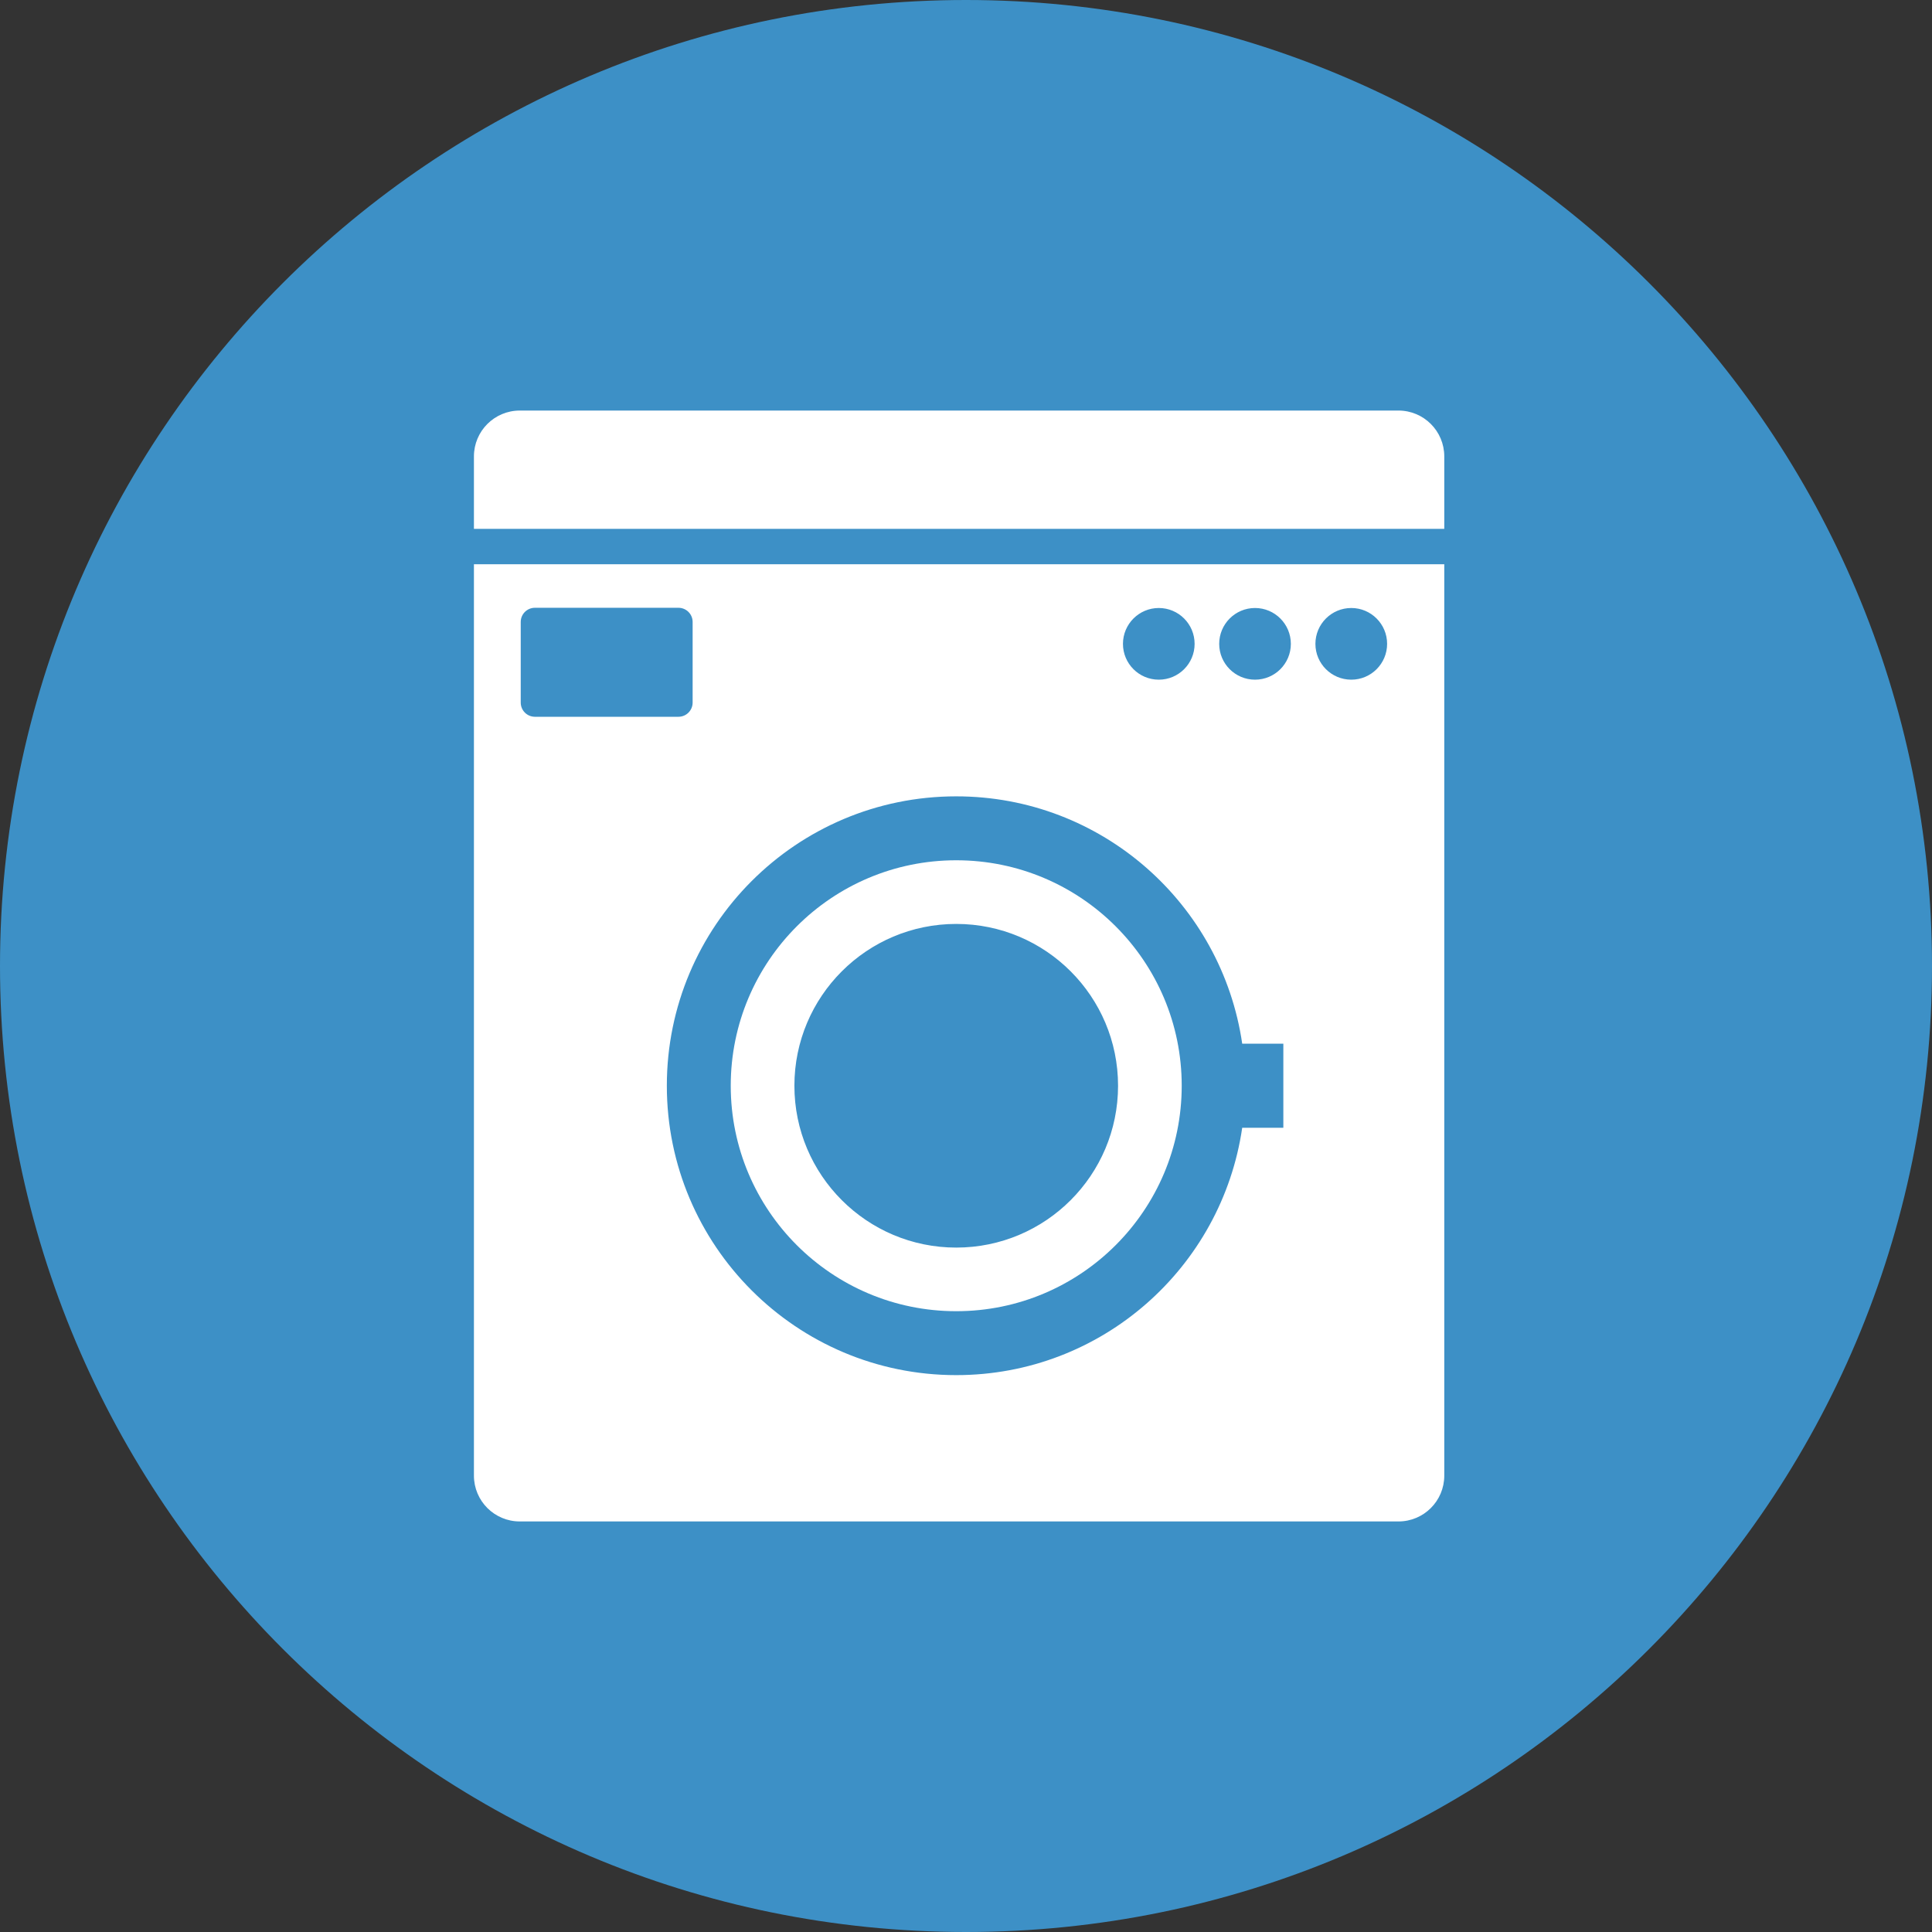 <?xml version="1.0" encoding="UTF-8" standalone="no"?>
<!-- Created with Inkscape (http://www.inkscape.org/) -->

<svg
   xmlns:dc="http://purl.org/dc/elements/1.1/"
   xmlns:cc="http://creativecommons.org/ns#"
   xmlns:rdf="http://www.w3.org/1999/02/22-rdf-syntax-ns#"
   xmlns:svg="http://www.w3.org/2000/svg"
   xmlns="http://www.w3.org/2000/svg"
   xmlns:sodipodi="http://sodipodi.sourceforge.net/DTD/sodipodi-0.dtd"
   xmlns:inkscape="http://www.inkscape.org/namespaces/inkscape"
   width="100"
   height="100"
   id="svg2"
   version="1.1"
   inkscape:version="0.48.4 r9939"
   sodipodi:docname="New document 1">
  <rect width="100%" height="100%" fill="#333333" stroke="none"/>
  <defs
     id="defs4">
    <clipPath
       clipPathUnits="userSpaceOnUse"
       id="clipPath84">
      <path
         inkscape:connector-curvature="0"
         d="m 2250,1210 500,0 0,500 -500,0 0,-500 z"
         id="path86" />
    </clipPath>
  </defs>
  <sodipodi:namedview
     id="base"
     pagecolor="#ffffff"
     bordercolor="#666666"
     borderopacity="1.0"
     inkscape:pageopacity="0.0"
     inkscape:pageshadow="2"
     inkscape:zoom="0.7"
     inkscape:cx="616.22628"
     inkscape:cy="-154.78109"
     inkscape:document-units="px"
     inkscape:current-layer="layer1"
     showgrid="false"
     fit-margin-top="0"
     fit-margin-left="0"
     fit-margin-right="0"
     fit-margin-bottom="0"
     inkscape:window-width="1855"
     inkscape:window-height="1056"
     inkscape:window-x="65"
     inkscape:window-y="24"
     inkscape:window-maximized="1" />
  <g
     inkscape:label="Layer 1"
     inkscape:groupmode="layer"
     id="layer1"
     transform="translate(-325,-482.362)">
    <path
       inkscape:connector-curvature="0"
       d="m 375,482.362 c -27.615,0 -50,22.386 -50,50 0,27.615 22.385,50 50,50 27.615,0 50,-22.385 50,-50 0,-27.614 -22.385,-50 -50,-50"
       style="fill:#3d90c6;fill-opacity:1;fill-rule:nonzero;stroke:none"
       id="path22"
       clip-path="none" />
    <g
       transform="matrix(0.125,0,0,-0.125,62.143,714.862)"
       id="g80">
      <g
         id="g82"
         clip-path="url(#clipPath84)">
        <path
           inkscape:connector-curvature="0"
           d="m 2498.81,1477.42 c 37,0 67.01,-30 67.01,-67 0,-37.01 -30.01,-67.02 -67.01,-67.02 -36.99,0 -67.01,30.01 -67.01,67.02 0,37 30.02,67 67.01,67 z m 0,-160.36 c 51.56,0 93.37,41.8 93.37,93.36 0,51.55 -41.81,93.36 -93.37,93.36 -51.55,0 -93.37,-41.81 -93.37,-93.36 0,-51.56 41.82,-93.36 93.37,-93.36"
           style="fill:#ffffff;fill-opacity:1;fill-rule:nonzero;stroke:none"
           id="path88" />
        <path
           inkscape:connector-curvature="0"
           d="m 2681.92,1690 -363.83,0 c -10.48,0 -18.99,-8.49 -18.99,-18.99 l 0,-29.99 401.8,0 0,29.99 c 0,10.5 -8.5,18.99 -18.98,18.99"
           style="fill:#ffffff;fill-opacity:1;fill-rule:nonzero;stroke:none"
           id="path90" />
        <path
           inkscape:connector-curvature="0"
           d="m 2318.48,1602.46 c 0,3.24 2.61,5.87 5.88,5.87 l 59.42,0 c 3.26,0 5.88,-2.63 5.88,-5.87 l 0,-33.38 c 0,-3.24 -2.62,-5.88 -5.88,-5.88 l -59.42,0 c -3.27,0 -5.88,2.64 -5.88,5.88 l 0,33.38 z m 180.33,-72.21 c 60.25,0 109.98,-44.53 118.42,-102.42 l 17.03,0 0,-34.81 -17.03,0 c -8.44,-57.9 -58.17,-102.43 -118.42,-102.43 -66.17,0 -119.83,53.68 -119.83,119.83 0,66.17 53.66,119.83 119.83,119.83 z m 83.88,77.99 c 8.2,0 14.83,-6.66 14.83,-14.85 0,-8.18 -6.63,-14.83 -14.83,-14.83 -8.2,0 -14.84,6.65 -14.84,14.83 0,8.19 6.64,14.85 14.84,14.85 z m 39.84,0 c 8.21,0 14.84,-6.66 14.84,-14.85 0,-8.18 -6.63,-14.83 -14.84,-14.83 -8.2,0 -14.83,6.65 -14.83,14.83 0,8.19 6.63,14.85 14.83,14.85 z m 39.87,0 c 8.19,0 14.83,-6.66 14.83,-14.85 0,-8.18 -6.64,-14.83 -14.83,-14.83 -8.22,0 -14.86,6.65 -14.86,14.83 0,8.19 6.64,14.85 14.86,14.85 z m -363.3,-359.26 c 0,-10.5 8.51,-18.98 18.99,-18.98 l 363.83,0 c 10.48,0 18.98,8.48 18.98,18.98 l 0,377.38 -401.8,0 0,-377.38"
           style="fill:#ffffff;fill-opacity:1;fill-rule:nonzero;stroke:none"
           id="path92" />
      </g>
    </g>
  </g>
</svg>

